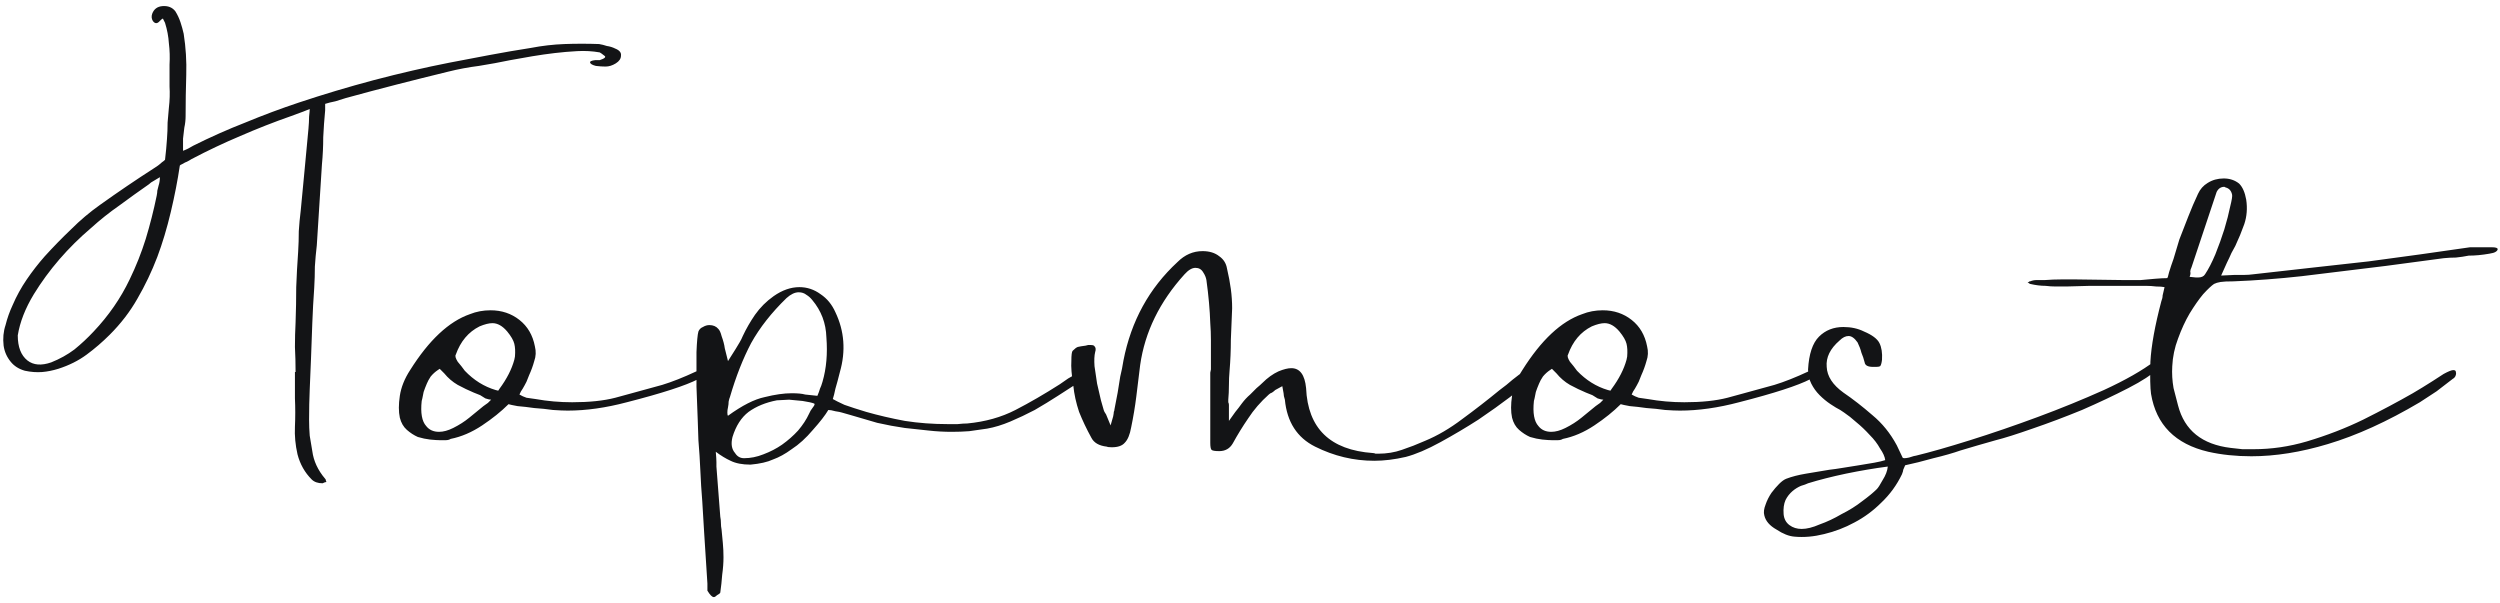 <svg width="311" height="75" viewBox="0 0 311 75" fill="none" xmlns="http://www.w3.org/2000/svg">
<path d="M36.77 46.28C36.77 45.213 36.743 44.173 36.69 43.16C36.69 42.147 36.717 41.133 36.77 40.12C36.823 38.627 36.85 37.16 36.85 35.72C36.903 34.28 36.983 32.813 37.09 31.32C37.143 30.467 37.17 29.613 37.17 28.76C37.223 27.907 37.303 27.053 37.41 26.2C37.57 24.493 37.73 22.813 37.89 21.16C38.05 19.453 38.21 17.747 38.37 16.04C38.423 15.453 38.45 14.947 38.45 14.52C38.503 14.04 38.53 13.72 38.53 13.56C38.423 13.613 38.157 13.72 37.73 13.88C37.303 14.04 36.797 14.227 36.21 14.44C34.077 15.187 31.97 16.013 29.89 16.92C27.863 17.773 25.837 18.733 23.81 19.8C23.65 19.907 23.463 20.013 23.25 20.12C23.09 20.173 22.93 20.253 22.77 20.36C22.557 20.467 22.45 20.52 22.45 20.52C22.45 20.52 22.423 20.547 22.37 20.6C22.103 22.413 21.73 24.333 21.25 26.36C20.77 28.387 20.21 30.253 19.57 31.96C18.877 33.773 18.05 35.507 17.09 37.16C16.183 38.76 15.037 40.253 13.65 41.64C12.743 42.547 11.783 43.373 10.77 44.12C9.757 44.867 8.583 45.453 7.25 45.88C6.557 46.093 5.89 46.227 5.25 46.28C4.557 46.333 3.837 46.28 3.09 46.12C2.343 45.907 1.757 45.533 1.33 45C0.85 44.413 0.557 43.747 0.45 43C0.343 42.093 0.423 41.24 0.69 40.44C0.903 39.587 1.197 38.76 1.57 37.96C2.05 36.84 2.637 35.773 3.33 34.76C4.023 33.747 4.77 32.787 5.57 31.88C6.637 30.707 7.73 29.587 8.85 28.52C9.97 27.4 11.17 26.387 12.45 25.48C14.69 23.88 16.93 22.36 19.17 20.92C19.33 20.813 19.49 20.707 19.65 20.6C19.863 20.44 20.023 20.307 20.13 20.2C20.29 20.093 20.423 19.987 20.53 19.88C20.637 18.973 20.717 18.12 20.77 17.32C20.823 16.627 20.85 15.933 20.85 15.24C20.903 14.493 20.957 13.88 21.01 13.4C21.117 12.493 21.143 11.613 21.09 10.76C21.09 9.853 21.09 8.947 21.09 8.04C21.143 7.133 21.117 6.253 21.01 5.4C20.957 4.547 20.797 3.693 20.53 2.84C20.423 2.627 20.343 2.467 20.29 2.36C20.29 2.253 20.157 2.333 19.89 2.6C19.57 2.973 19.277 2.973 19.01 2.6C18.85 2.333 18.823 2.04 18.93 1.72C19.143 1.133 19.57 0.813 20.21 0.76C20.903 0.707 21.437 0.92 21.81 1.4C22.077 1.827 22.29 2.28 22.45 2.76C22.61 3.24 22.743 3.72 22.85 4.2C23.117 5.907 23.223 7.613 23.17 9.32C23.117 11.027 23.09 12.733 23.09 14.44C23.09 14.92 23.037 15.4 22.93 15.88C22.877 16.307 22.823 16.76 22.77 17.24V18.76C23.197 18.6 23.623 18.387 24.05 18.12C26.183 17.053 28.343 16.093 30.53 15.24C32.717 14.333 34.93 13.507 37.17 12.76C40.21 11.747 43.33 10.813 46.53 9.96C49.783 9.107 52.903 8.387 55.89 7.8C57.597 7.48 59.277 7.16 60.93 6.84C62.637 6.52 64.343 6.227 66.05 5.96C67.437 5.693 68.823 5.533 70.21 5.48C71.65 5.427 73.09 5.427 74.53 5.48C74.85 5.533 75.17 5.613 75.49 5.72C75.863 5.773 76.21 5.88 76.53 6.04C77.063 6.253 77.303 6.547 77.25 6.92C77.25 7.293 77.037 7.613 76.61 7.88C76.183 8.147 75.757 8.28 75.33 8.28C74.957 8.28 74.557 8.253 74.13 8.2C73.703 8.093 73.463 7.96 73.41 7.8C73.357 7.64 73.57 7.533 74.05 7.48H74.61C75.25 7.267 75.437 7.08 75.17 6.92C74.903 6.707 74.717 6.573 74.61 6.52C73.703 6.36 72.77 6.307 71.81 6.36C70.85 6.413 69.917 6.493 69.01 6.6C68.103 6.707 67.17 6.84 66.21 7C65.303 7.16 64.397 7.32 63.49 7.48C62.21 7.747 60.903 7.987 59.57 8.2C58.29 8.36 57.01 8.6 55.73 8.92C53.543 9.453 51.41 9.987 49.33 10.52C47.25 11.053 45.143 11.613 43.01 12.2C42.69 12.307 42.263 12.44 41.73 12.6C41.197 12.707 40.77 12.813 40.45 12.92V13.72C40.343 14.84 40.263 15.96 40.21 17.08C40.21 18.2 40.157 19.32 40.05 20.44C39.943 22.147 39.837 23.827 39.73 25.48C39.623 27.133 39.517 28.813 39.41 30.52C39.303 31.427 39.223 32.307 39.17 33.16C39.17 34.013 39.143 34.893 39.09 35.8C38.983 37.293 38.903 38.76 38.85 40.2C38.797 41.64 38.743 43.107 38.69 44.6C38.637 45.88 38.583 47.16 38.53 48.44C38.477 49.667 38.45 50.92 38.45 52.2C38.45 52.893 38.477 53.56 38.53 54.2C38.637 54.84 38.743 55.48 38.85 56.12C39.01 57.347 39.543 58.493 40.45 59.56C40.503 59.613 40.53 59.667 40.53 59.72C40.53 59.773 40.557 59.853 40.61 59.96C40.503 59.96 40.343 60.013 40.13 60.12C39.543 60.12 39.09 59.96 38.77 59.64C37.917 58.787 37.33 57.747 37.01 56.52C36.743 55.347 36.637 54.2 36.69 53.08C36.743 51.907 36.743 50.733 36.69 49.56V46.28H36.77ZM2.21 41.72C2.21 43.16 2.61 44.2 3.41 44.84C4.157 45.427 5.143 45.507 6.37 45.08C7.437 44.653 8.397 44.12 9.25 43.48C10.103 42.787 10.903 42.04 11.65 41.24C13.517 39.267 15.01 37.107 16.13 34.76C16.93 33.107 17.597 31.427 18.13 29.72C18.663 27.96 19.117 26.173 19.49 24.36C19.543 24.093 19.57 23.88 19.57 23.72C19.623 23.507 19.677 23.293 19.73 23.08C19.837 22.76 19.89 22.413 19.89 22.04C19.783 22.093 19.65 22.173 19.49 22.28C19.33 22.387 19.197 22.467 19.09 22.52C18.877 22.627 18.69 22.76 18.53 22.92C17.303 23.773 16.077 24.653 14.85 25.56C13.623 26.413 12.45 27.347 11.33 28.36C8.45 30.813 6.077 33.56 4.21 36.6C3.143 38.36 2.477 40.067 2.21 41.72ZM54.699 54.76C54.433 54.76 54.033 54.733 53.499 54.68C53.019 54.627 52.513 54.52 51.979 54.36C51.499 54.147 51.046 53.853 50.619 53.48C50.193 53.107 49.899 52.6 49.739 51.96C49.579 51.213 49.579 50.307 49.739 49.24C49.899 48.173 50.326 47.107 51.019 46.04C53.366 42.307 55.846 39.987 58.459 39.08C59.259 38.76 60.113 38.6 61.019 38.6C62.406 38.6 63.606 39 64.619 39.8C65.633 40.6 66.273 41.693 66.539 43.08C66.699 43.72 66.673 44.333 66.459 44.92C66.299 45.507 66.086 46.093 65.819 46.68L65.499 47.48C65.339 47.8 65.179 48.093 65.019 48.36C64.859 48.573 64.726 48.813 64.619 49.08C64.886 49.24 65.179 49.373 65.499 49.48C65.873 49.533 66.246 49.587 66.619 49.64C68.113 49.907 69.633 50.04 71.179 50.04C73.313 50.04 75.099 49.853 76.539 49.48L78.299 49C79.846 48.573 81.206 48.2 82.379 47.88C83.606 47.507 85.019 46.947 86.619 46.2C87.099 45.987 87.473 45.88 87.739 45.88C87.899 45.987 87.899 46.173 87.739 46.44C87.633 46.653 87.339 46.893 86.859 47.16C85.313 47.96 82.353 48.92 77.979 50.04C75.366 50.733 72.913 51.08 70.619 51.08C70.139 51.08 69.526 51.053 68.779 51C68.033 50.893 67.259 50.813 66.459 50.76C65.713 50.653 65.019 50.573 64.379 50.52C63.793 50.413 63.419 50.333 63.259 50.28C62.353 51.187 61.259 52.067 59.979 52.92C58.699 53.773 57.393 54.333 56.059 54.6C55.899 54.707 55.686 54.76 55.419 54.76C55.206 54.76 54.966 54.76 54.699 54.76ZM54.459 46.04C54.139 46.253 53.846 46.52 53.579 46.84C53.366 47.16 53.206 47.453 53.099 47.72C52.939 48.093 52.806 48.44 52.699 48.76C52.646 49.08 52.593 49.347 52.539 49.56L52.459 49.88C52.299 51.373 52.486 52.413 53.019 53C53.393 53.48 53.926 53.72 54.619 53.72C55.153 53.72 55.739 53.56 56.379 53.24C57.126 52.867 57.793 52.44 58.379 51.96C58.966 51.48 59.553 51 60.139 50.52C60.353 50.36 60.539 50.227 60.699 50.12C60.859 49.96 60.993 49.827 61.099 49.72C60.939 49.72 60.699 49.667 60.379 49.56C60.113 49.4 59.899 49.267 59.739 49.16L58.939 48.84C58.299 48.573 57.633 48.253 56.939 47.88C56.299 47.507 55.739 47.027 55.259 46.44L54.699 45.88L54.459 46.04ZM61.259 40.2C60.833 40.2 60.299 40.333 59.659 40.6C58.273 41.293 57.286 42.467 56.699 44.12C56.593 44.28 56.673 44.573 56.939 45C57.259 45.373 57.553 45.747 57.819 46.12C58.939 47.293 60.219 48.093 61.659 48.52L61.979 48.6L62.139 48.36C63.046 47.133 63.659 45.933 63.979 44.76L64.059 44.36C64.113 43.72 64.086 43.187 63.979 42.76C63.873 42.333 63.579 41.827 63.099 41.24C62.513 40.547 61.899 40.2 61.259 40.2ZM88.802 74.28C88.589 74.28 88.323 74.013 88.002 73.48C88.002 73.48 88.002 73.347 88.002 73.08V72.6L87.603 66.36L87.362 62.36C87.256 61.08 87.176 59.8 87.123 58.52C87.069 57.293 86.989 56.04 86.882 54.76C86.882 54.44 86.856 53.64 86.802 52.36C86.749 51.027 86.696 49.613 86.642 48.12C86.642 46.573 86.642 45.133 86.642 43.8C86.696 42.467 86.776 41.613 86.882 41.24C86.989 40.973 87.176 40.787 87.442 40.68C87.709 40.52 87.976 40.44 88.243 40.44C88.722 40.44 89.096 40.6 89.362 40.92C89.522 41.08 89.656 41.373 89.763 41.8C89.976 42.387 90.109 42.893 90.162 43.32L90.562 44.92L91.522 43.4C91.683 43.133 91.843 42.867 92.002 42.6C92.162 42.333 92.296 42.067 92.403 41.8C92.829 40.893 93.336 40.013 93.922 39.16C94.562 38.253 95.336 37.48 96.243 36.84C97.309 36.093 98.376 35.72 99.442 35.72C100.403 35.72 101.283 36.013 102.083 36.6C102.883 37.133 103.496 37.88 103.923 38.84C105.043 41.187 105.229 43.667 104.483 46.28C104.269 47.133 104.083 47.827 103.923 48.36C103.816 48.893 103.709 49.32 103.603 49.64C103.869 49.8 104.349 50.04 105.043 50.36C105.789 50.627 106.696 50.92 107.763 51.24C109.256 51.667 110.856 52.04 112.563 52.36C114.269 52.627 116.056 52.76 117.923 52.76C118.243 52.76 118.643 52.76 119.123 52.76C119.603 52.707 120.003 52.68 120.323 52.68C122.563 52.467 124.563 51.907 126.323 51C128.083 50.093 129.923 49.027 131.843 47.8C132.216 47.533 132.563 47.293 132.883 47.08C133.256 46.867 133.629 46.653 134.003 46.44C134.429 46.173 134.669 46.227 134.723 46.6C134.829 46.92 134.616 47.267 134.083 47.64C133.336 48.12 132.509 48.653 131.603 49.24C130.696 49.827 129.736 50.413 128.723 51C127.709 51.533 126.696 52.013 125.683 52.44C124.669 52.867 123.709 53.16 122.803 53.32C122.056 53.427 121.309 53.533 120.563 53.64C119.869 53.693 119.149 53.72 118.403 53.72C117.443 53.72 116.483 53.667 115.523 53.56C114.616 53.453 113.629 53.347 112.563 53.24C111.443 53.08 110.296 52.867 109.123 52.6C108.003 52.28 106.909 51.96 105.843 51.64L104.723 51.32C104.563 51.267 104.296 51.213 103.923 51.16C103.549 51.053 103.256 51 103.043 51C102.669 51.64 102.029 52.467 101.123 53.48C100.269 54.493 99.389 55.293 98.483 55.88C97.683 56.467 96.909 56.893 96.162 57.16C95.469 57.48 94.536 57.693 93.362 57.8C92.349 57.8 91.522 57.64 90.882 57.32C90.296 57.053 89.683 56.68 89.043 56.2C89.096 56.787 89.123 57.213 89.123 57.48C89.123 57.747 89.123 57.933 89.123 58.04L89.603 64.28C89.656 64.547 89.683 64.813 89.683 65.08C89.683 65.347 89.709 65.613 89.763 65.88C89.816 66.467 89.869 67.027 89.922 67.56C89.976 68.147 90.002 68.733 90.002 69.32C90.002 70.013 89.949 70.733 89.843 71.48C89.789 72.227 89.709 72.973 89.603 73.72C89.549 73.827 89.416 73.933 89.203 74.04C89.043 74.2 88.909 74.28 88.802 74.28ZM96.642 49.8C95.256 50.067 94.082 50.547 93.123 51.24C92.216 51.933 91.549 52.973 91.123 54.36C90.909 55.213 91.016 55.88 91.442 56.36C91.709 56.787 92.082 57 92.562 57C93.362 57 94.162 56.84 94.963 56.52C95.816 56.2 96.589 55.8 97.282 55.32C98.029 54.787 98.696 54.2 99.282 53.56C99.869 52.867 100.323 52.173 100.643 51.48C100.749 51.213 100.909 50.947 101.123 50.68C101.336 50.413 101.389 50.253 101.283 50.2C101.016 50.093 100.536 49.987 99.843 49.88L98.162 49.72L96.642 49.8ZM99.362 36.36C98.882 36.36 98.376 36.6 97.843 37.08C95.976 38.893 94.509 40.76 93.442 42.68C92.429 44.6 91.549 46.84 90.802 49.4C90.749 49.507 90.696 49.693 90.642 49.96C90.642 50.173 90.616 50.413 90.562 50.68C90.509 50.893 90.483 51.107 90.483 51.32C90.483 51.533 90.509 51.667 90.562 51.72C92.323 50.44 93.843 49.667 95.123 49.4C96.403 49.08 97.522 48.92 98.483 48.92C99.229 48.92 99.789 48.973 100.163 49.08C100.589 49.133 101.096 49.187 101.683 49.24C101.843 48.867 101.949 48.573 102.003 48.36C102.109 48.147 102.216 47.853 102.323 47.48C102.803 45.827 102.963 43.987 102.803 41.96C102.749 40.2 102.163 38.653 101.043 37.32C100.829 37.053 100.589 36.84 100.323 36.68C100.056 36.467 99.736 36.36 99.362 36.36ZM170.958 57.32C168.398 57.32 165.944 56.733 163.598 55.56C161.358 54.44 160.104 52.493 159.838 49.72C159.731 49.4 159.678 49.133 159.678 48.92L159.518 48.04L158.638 48.52C158.531 48.627 158.398 48.733 158.238 48.84C158.078 48.893 157.944 48.973 157.838 49.08C156.824 49.987 155.971 50.973 155.278 52.04C154.584 53.053 153.944 54.093 153.358 55.16C152.984 55.8 152.424 56.12 151.678 56.12C151.144 56.12 150.824 56.067 150.718 55.96C150.611 55.853 150.558 55.56 150.558 55.08V48.6V46.36L150.638 45.96V44.2C150.638 43.56 150.638 42.92 150.638 42.28C150.638 41.587 150.611 40.893 150.558 40.2C150.504 38.547 150.344 36.76 150.078 34.84C150.024 34.52 149.891 34.2 149.678 33.88C149.464 33.507 149.144 33.32 148.718 33.32C148.291 33.32 147.838 33.587 147.358 34.12C144.264 37.533 142.424 41.293 141.838 45.4C141.678 46.68 141.518 47.987 141.358 49.32C141.198 50.6 140.984 51.88 140.718 53.16C140.558 54.067 140.291 54.707 139.918 55.08C139.598 55.453 139.064 55.64 138.318 55.64C137.998 55.64 137.784 55.613 137.678 55.56C136.718 55.453 136.078 55.08 135.758 54.44C135.171 53.373 134.664 52.307 134.238 51.24C133.864 50.12 133.624 49.027 133.518 47.96C133.304 46.627 133.224 45.613 133.277 44.92C133.277 44.173 133.331 43.747 133.438 43.64C133.704 43.373 133.918 43.213 134.078 43.16C134.291 43.107 134.611 43.053 135.038 43L135.358 42.92H135.678C135.944 42.92 136.104 42.973 136.158 43.08C136.318 43.24 136.344 43.48 136.238 43.8C136.131 44.227 136.104 44.813 136.158 45.56C136.264 46.253 136.371 46.973 136.478 47.72C136.638 48.467 136.798 49.16 136.958 49.8C137.118 50.387 137.224 50.76 137.278 50.92C137.331 51.133 137.438 51.347 137.598 51.56L138.158 52.92L138.478 51.8C138.531 51.533 138.558 51.347 138.558 51.24C138.611 51.133 138.638 51.027 138.638 50.92L139.038 48.84C139.144 48.147 139.251 47.48 139.358 46.84C139.518 46.2 139.651 45.533 139.758 44.84C140.718 39.933 142.958 35.853 146.478 32.6C147.384 31.693 148.424 31.24 149.598 31.24C150.451 31.24 151.144 31.453 151.678 31.88C152.211 32.253 152.531 32.76 152.638 33.4C152.851 34.307 153.011 35.16 153.118 35.96C153.224 36.76 153.278 37.56 153.278 38.36C153.224 39.693 153.171 41 153.118 42.28C153.118 43.56 153.064 44.84 152.958 46.12C152.904 46.707 152.878 47.32 152.878 47.96C152.878 48.547 152.851 49.133 152.798 49.72C152.798 49.827 152.798 49.933 152.798 50.04C152.851 50.147 152.878 50.253 152.878 50.36V52.36C153.144 51.987 153.411 51.613 153.678 51.24C153.944 50.92 154.211 50.573 154.478 50.2C154.798 49.773 155.144 49.4 155.518 49.08C155.784 48.813 156.051 48.547 156.318 48.28C156.638 48.013 156.878 47.8 157.038 47.64C157.678 47 158.344 46.52 159.038 46.2C159.678 45.933 160.211 45.8 160.638 45.8C161.704 45.8 162.318 46.627 162.478 48.28C162.691 53.293 165.464 55.987 170.798 56.36C170.904 56.36 171.011 56.387 171.118 56.44C171.224 56.44 171.331 56.44 171.438 56.44C172.504 56.44 173.491 56.28 174.398 55.96C175.358 55.64 176.318 55.267 177.278 54.84C178.824 54.2 180.371 53.293 181.918 52.12C183.518 50.947 185.064 49.747 186.558 48.52C187.144 48.093 187.678 47.667 188.158 47.24C188.691 46.813 189.224 46.413 189.758 46.04C189.971 45.933 190.131 45.88 190.238 45.88C190.611 46.307 190.451 46.947 189.758 47.8C189.598 48.013 188.958 48.547 187.838 49.4C186.718 50.253 185.411 51.187 183.918 52.2C182.424 53.16 180.851 54.093 179.198 55C177.544 55.907 176.104 56.52 174.878 56.84C173.491 57.16 172.184 57.32 170.958 57.32ZM193.059 54.76C192.792 54.76 192.392 54.733 191.859 54.68C191.379 54.627 190.872 54.52 190.339 54.36C189.859 54.147 189.405 53.853 188.979 53.48C188.552 53.107 188.259 52.6 188.099 51.96C187.939 51.213 187.939 50.307 188.099 49.24C188.259 48.173 188.685 47.107 189.379 46.04C191.725 42.307 194.205 39.987 196.819 39.08C197.619 38.76 198.472 38.6 199.379 38.6C200.765 38.6 201.965 39 202.979 39.8C203.992 40.6 204.632 41.693 204.899 43.08C205.059 43.72 205.032 44.333 204.819 44.92C204.659 45.507 204.445 46.093 204.179 46.68L203.859 47.48C203.699 47.8 203.539 48.093 203.379 48.36C203.219 48.573 203.085 48.813 202.979 49.08C203.245 49.24 203.539 49.373 203.859 49.48C204.232 49.533 204.605 49.587 204.979 49.64C206.472 49.907 207.992 50.04 209.539 50.04C211.672 50.04 213.459 49.853 214.899 49.48L216.659 49C218.205 48.573 219.565 48.2 220.739 47.88C221.965 47.507 223.379 46.947 224.979 46.2C225.459 45.987 225.832 45.88 226.099 45.88C226.259 45.987 226.259 46.173 226.099 46.44C225.992 46.653 225.699 46.893 225.219 47.16C223.672 47.96 220.712 48.92 216.339 50.04C213.725 50.733 211.272 51.08 208.979 51.08C208.499 51.08 207.885 51.053 207.139 51C206.392 50.893 205.619 50.813 204.819 50.76C204.072 50.653 203.379 50.573 202.739 50.52C202.152 50.413 201.779 50.333 201.619 50.28C200.712 51.187 199.619 52.067 198.339 52.92C197.059 53.773 195.752 54.333 194.419 54.6C194.259 54.707 194.045 54.76 193.779 54.76C193.565 54.76 193.325 54.76 193.059 54.76ZM192.819 46.04C192.499 46.253 192.205 46.52 191.939 46.84C191.725 47.16 191.565 47.453 191.459 47.72C191.299 48.093 191.165 48.44 191.059 48.76C191.005 49.08 190.952 49.347 190.899 49.56L190.819 49.88C190.659 51.373 190.845 52.413 191.379 53C191.752 53.48 192.285 53.72 192.979 53.72C193.512 53.72 194.099 53.56 194.739 53.24C195.485 52.867 196.152 52.44 196.739 51.96C197.325 51.48 197.912 51 198.499 50.52C198.712 50.36 198.899 50.227 199.059 50.12C199.219 49.96 199.352 49.827 199.459 49.72C199.299 49.72 199.059 49.667 198.739 49.56C198.472 49.4 198.259 49.267 198.099 49.16L197.299 48.84C196.659 48.573 195.992 48.253 195.299 47.88C194.659 47.507 194.099 47.027 193.619 46.44L193.059 45.88L192.819 46.04ZM199.619 40.2C199.192 40.2 198.659 40.333 198.019 40.6C196.632 41.293 195.645 42.467 195.059 44.12C194.952 44.28 195.032 44.573 195.299 45C195.619 45.373 195.912 45.747 196.179 46.12C197.299 47.293 198.579 48.093 200.019 48.52L200.339 48.6L200.499 48.36C201.405 47.133 202.019 45.933 202.339 44.76L202.419 44.36C202.472 43.72 202.445 43.187 202.339 42.76C202.232 42.333 201.939 41.827 201.459 41.24C200.872 40.547 200.259 40.2 199.619 40.2ZM223.242 66.76C222.549 66.707 221.802 66.413 221.002 65.88C220.149 65.4 219.642 64.813 219.482 64.12C219.375 63.747 219.429 63.293 219.642 62.76C219.802 62.28 220.042 61.8 220.362 61.32C220.682 60.893 221.002 60.52 221.322 60.2C221.642 59.88 221.935 59.667 222.202 59.56C222.895 59.293 223.722 59.08 224.682 58.92C225.589 58.76 226.549 58.6 227.562 58.44C228.042 58.387 228.602 58.307 229.242 58.2C229.935 58.093 230.602 57.987 231.242 57.88C231.935 57.773 232.575 57.667 233.162 57.56C233.749 57.453 234.202 57.347 234.522 57.24C234.469 56.813 234.255 56.333 233.882 55.8C233.562 55.213 233.135 54.653 232.602 54.12C232.069 53.533 231.509 53 230.922 52.52C230.389 52.04 229.882 51.64 229.402 51.32L228.922 51C228.602 50.84 228.202 50.6 227.722 50.28C227.242 49.96 226.789 49.587 226.362 49.16C225.935 48.733 225.589 48.253 225.322 47.72C225.055 47.187 224.922 46.6 224.922 45.96C225.029 44.04 225.482 42.68 226.282 41.88C227.082 41.08 228.095 40.68 229.322 40.68C230.282 40.68 231.135 40.867 231.882 41.24C232.895 41.667 233.535 42.147 233.802 42.68C234.069 43.213 234.175 43.907 234.122 44.76C234.069 45.187 233.989 45.453 233.882 45.56C233.775 45.613 233.615 45.64 233.402 45.64H233.002C232.362 45.64 232.015 45.453 231.962 45.08C231.855 44.653 231.722 44.253 231.562 43.88C231.455 43.453 231.295 43.027 231.082 42.6C230.709 42.067 230.335 41.8 229.962 41.8C229.589 41.8 229.215 41.987 228.842 42.36C227.669 43.373 227.135 44.467 227.242 45.64C227.295 46.813 227.989 47.88 229.322 48.84C230.495 49.64 231.695 50.573 232.922 51.64C234.149 52.653 235.162 53.907 235.962 55.4L236.682 56.92C236.735 57.027 237.002 57.027 237.482 56.92C237.962 56.76 238.255 56.68 238.362 56.68C240.122 56.253 242.362 55.613 245.082 54.76C247.802 53.907 250.602 52.947 253.482 51.88C256.362 50.813 259.109 49.693 261.722 48.52C264.389 47.293 266.495 46.093 268.042 44.92L268.442 45C268.602 45.267 268.549 45.587 268.282 45.96C267.695 46.6 266.522 47.373 264.762 48.28C263.002 49.187 261.082 50.093 259.002 51C256.922 51.853 254.869 52.627 252.842 53.32C250.869 54.013 249.349 54.493 248.282 54.76C247.535 54.973 246.789 55.187 246.042 55.4C245.349 55.613 244.629 55.827 243.882 56.04C242.975 56.36 241.855 56.68 240.522 57C239.189 57.373 238.015 57.667 237.002 57.88C236.895 58.147 236.815 58.333 236.762 58.44C236.762 58.547 236.709 58.733 236.602 59C235.962 60.333 235.109 61.507 234.042 62.52C233.029 63.533 231.909 64.36 230.682 65C229.509 65.64 228.255 66.12 226.922 66.44C225.642 66.76 224.415 66.867 223.242 66.76ZM224.922 60.12C224.709 60.227 224.415 60.333 224.042 60.44C223.669 60.6 223.322 60.813 223.002 61.08C222.629 61.4 222.335 61.773 222.122 62.2C221.909 62.68 221.829 63.267 221.882 63.96C221.935 64.547 222.175 65 222.602 65.32C223.029 65.64 223.535 65.8 224.122 65.8C224.762 65.8 225.509 65.613 226.362 65.24C227.269 64.92 228.175 64.493 229.082 63.96C230.042 63.48 230.895 62.947 231.642 62.36C232.442 61.773 233.055 61.267 233.482 60.84C233.642 60.68 233.882 60.307 234.202 59.72C234.575 59.133 234.789 58.573 234.842 58.04C233.189 58.253 231.455 58.547 229.642 58.92C227.882 59.293 226.309 59.693 224.922 60.12ZM280.069 56.76C278.149 56.76 276.363 56.573 274.709 56.2C270.603 55.24 268.229 52.84 267.589 49C267.483 48.253 267.456 46.92 267.509 45C267.616 43.027 268.069 40.52 268.869 37.48C268.976 37.213 269.029 36.973 269.029 36.76C269.083 36.493 269.163 36.147 269.269 35.72C269.003 35.667 268.656 35.64 268.229 35.64C267.803 35.587 267.376 35.56 266.949 35.56H259.989L257.029 35.64C256.603 35.64 256.176 35.64 255.749 35.64C255.323 35.64 254.896 35.613 254.469 35.56C253.883 35.56 253.243 35.48 252.549 35.32C252.496 35.32 252.389 35.24 252.229 35.08C252.283 35.08 252.336 35.08 252.389 35.08C252.389 35.027 252.443 35 252.549 35C252.816 34.893 253.083 34.84 253.349 34.84C253.616 34.84 253.883 34.84 254.149 34.84H254.389C255.083 34.787 255.749 34.76 256.389 34.76C257.029 34.76 257.669 34.76 258.309 34.76L264.149 34.84H266.309C266.896 34.787 267.483 34.733 268.069 34.68C268.709 34.627 269.216 34.6 269.589 34.6C269.643 34.6 269.723 34.36 269.829 33.88C269.989 33.347 270.176 32.787 270.389 32.2C270.603 31.507 270.843 30.707 271.109 29.8C271.483 28.84 271.856 27.88 272.229 26.92C272.603 25.96 273.003 25.027 273.429 24.12C273.696 23.533 274.096 23.08 274.629 22.76C275.216 22.387 275.883 22.2 276.629 22.2C277.376 22.2 278.016 22.413 278.549 22.84C278.976 23.267 279.269 23.933 279.429 24.84C279.589 25.907 279.509 26.92 279.189 27.88C278.869 28.787 278.496 29.693 278.069 30.6C277.963 30.813 277.803 31.107 277.589 31.48C277.429 31.853 277.243 32.253 277.029 32.68C276.816 33.16 276.576 33.693 276.309 34.28L277.989 34.2C278.416 34.2 278.816 34.2 279.189 34.2C279.563 34.2 279.936 34.173 280.309 34.12C282.709 33.853 285.083 33.587 287.429 33.32C289.829 33.053 292.229 32.787 294.629 32.52L301.109 31.64L307.269 30.76H308.389H309.269H309.989C310.469 30.76 310.709 30.84 310.709 31C310.709 31.107 310.629 31.213 310.469 31.32C310.309 31.427 310.043 31.507 309.669 31.56C308.763 31.72 307.909 31.8 307.109 31.8C306.576 31.907 306.043 31.987 305.509 32.04C305.029 32.04 304.523 32.067 303.989 32.12L296.789 33.08L286.309 34.36C284.869 34.52 283.429 34.653 281.989 34.76C280.603 34.867 279.216 34.947 277.829 35C277.083 35 276.549 35.027 276.229 35.08C275.909 35.133 275.643 35.213 275.429 35.32C275.109 35.533 274.656 35.96 274.069 36.6C273.536 37.24 272.976 38.04 272.389 39C271.856 39.907 271.376 40.947 270.949 42.12C270.523 43.24 270.283 44.387 270.229 45.56C270.176 46.467 270.229 47.373 270.389 48.28C270.603 49.133 270.789 49.853 270.949 50.44C271.749 53.533 273.936 55.293 277.509 55.72C277.989 55.773 278.469 55.827 278.949 55.88C279.429 55.88 279.909 55.88 280.389 55.88C282.576 55.88 284.763 55.56 286.949 54.92C289.456 54.173 291.803 53.267 293.989 52.2C296.229 51.08 298.283 49.987 300.149 48.92C300.576 48.653 300.976 48.413 301.349 48.2C301.776 47.933 302.203 47.667 302.629 47.4L303.989 46.52C304.576 46.2 304.976 46.04 305.189 46.04C305.403 46.04 305.509 46.12 305.509 46.28C305.563 46.44 305.536 46.627 305.429 46.84C305.323 47 305.243 47.08 305.189 47.08C304.443 47.667 303.749 48.2 303.109 48.68C302.469 49.107 301.776 49.56 301.029 50.04C296.976 52.44 293.163 54.173 289.589 55.24C286.229 56.253 283.056 56.76 280.069 56.76ZM276.709 23.24C276.283 23.24 275.963 23.453 275.749 23.88L272.629 33.24C272.523 33.453 272.469 33.64 272.469 33.8C272.523 33.96 272.496 34.173 272.389 34.44L273.189 34.52H273.429C273.856 34.52 274.149 34.387 274.309 34.12C274.736 33.48 275.163 32.653 275.589 31.64C276.016 30.573 276.389 29.533 276.709 28.52C277.029 27.453 277.269 26.52 277.429 25.72C277.643 24.867 277.723 24.36 277.669 24.2C277.563 23.72 277.296 23.427 276.869 23.32L276.709 23.24Z" fill="#131416"/>
</svg>

